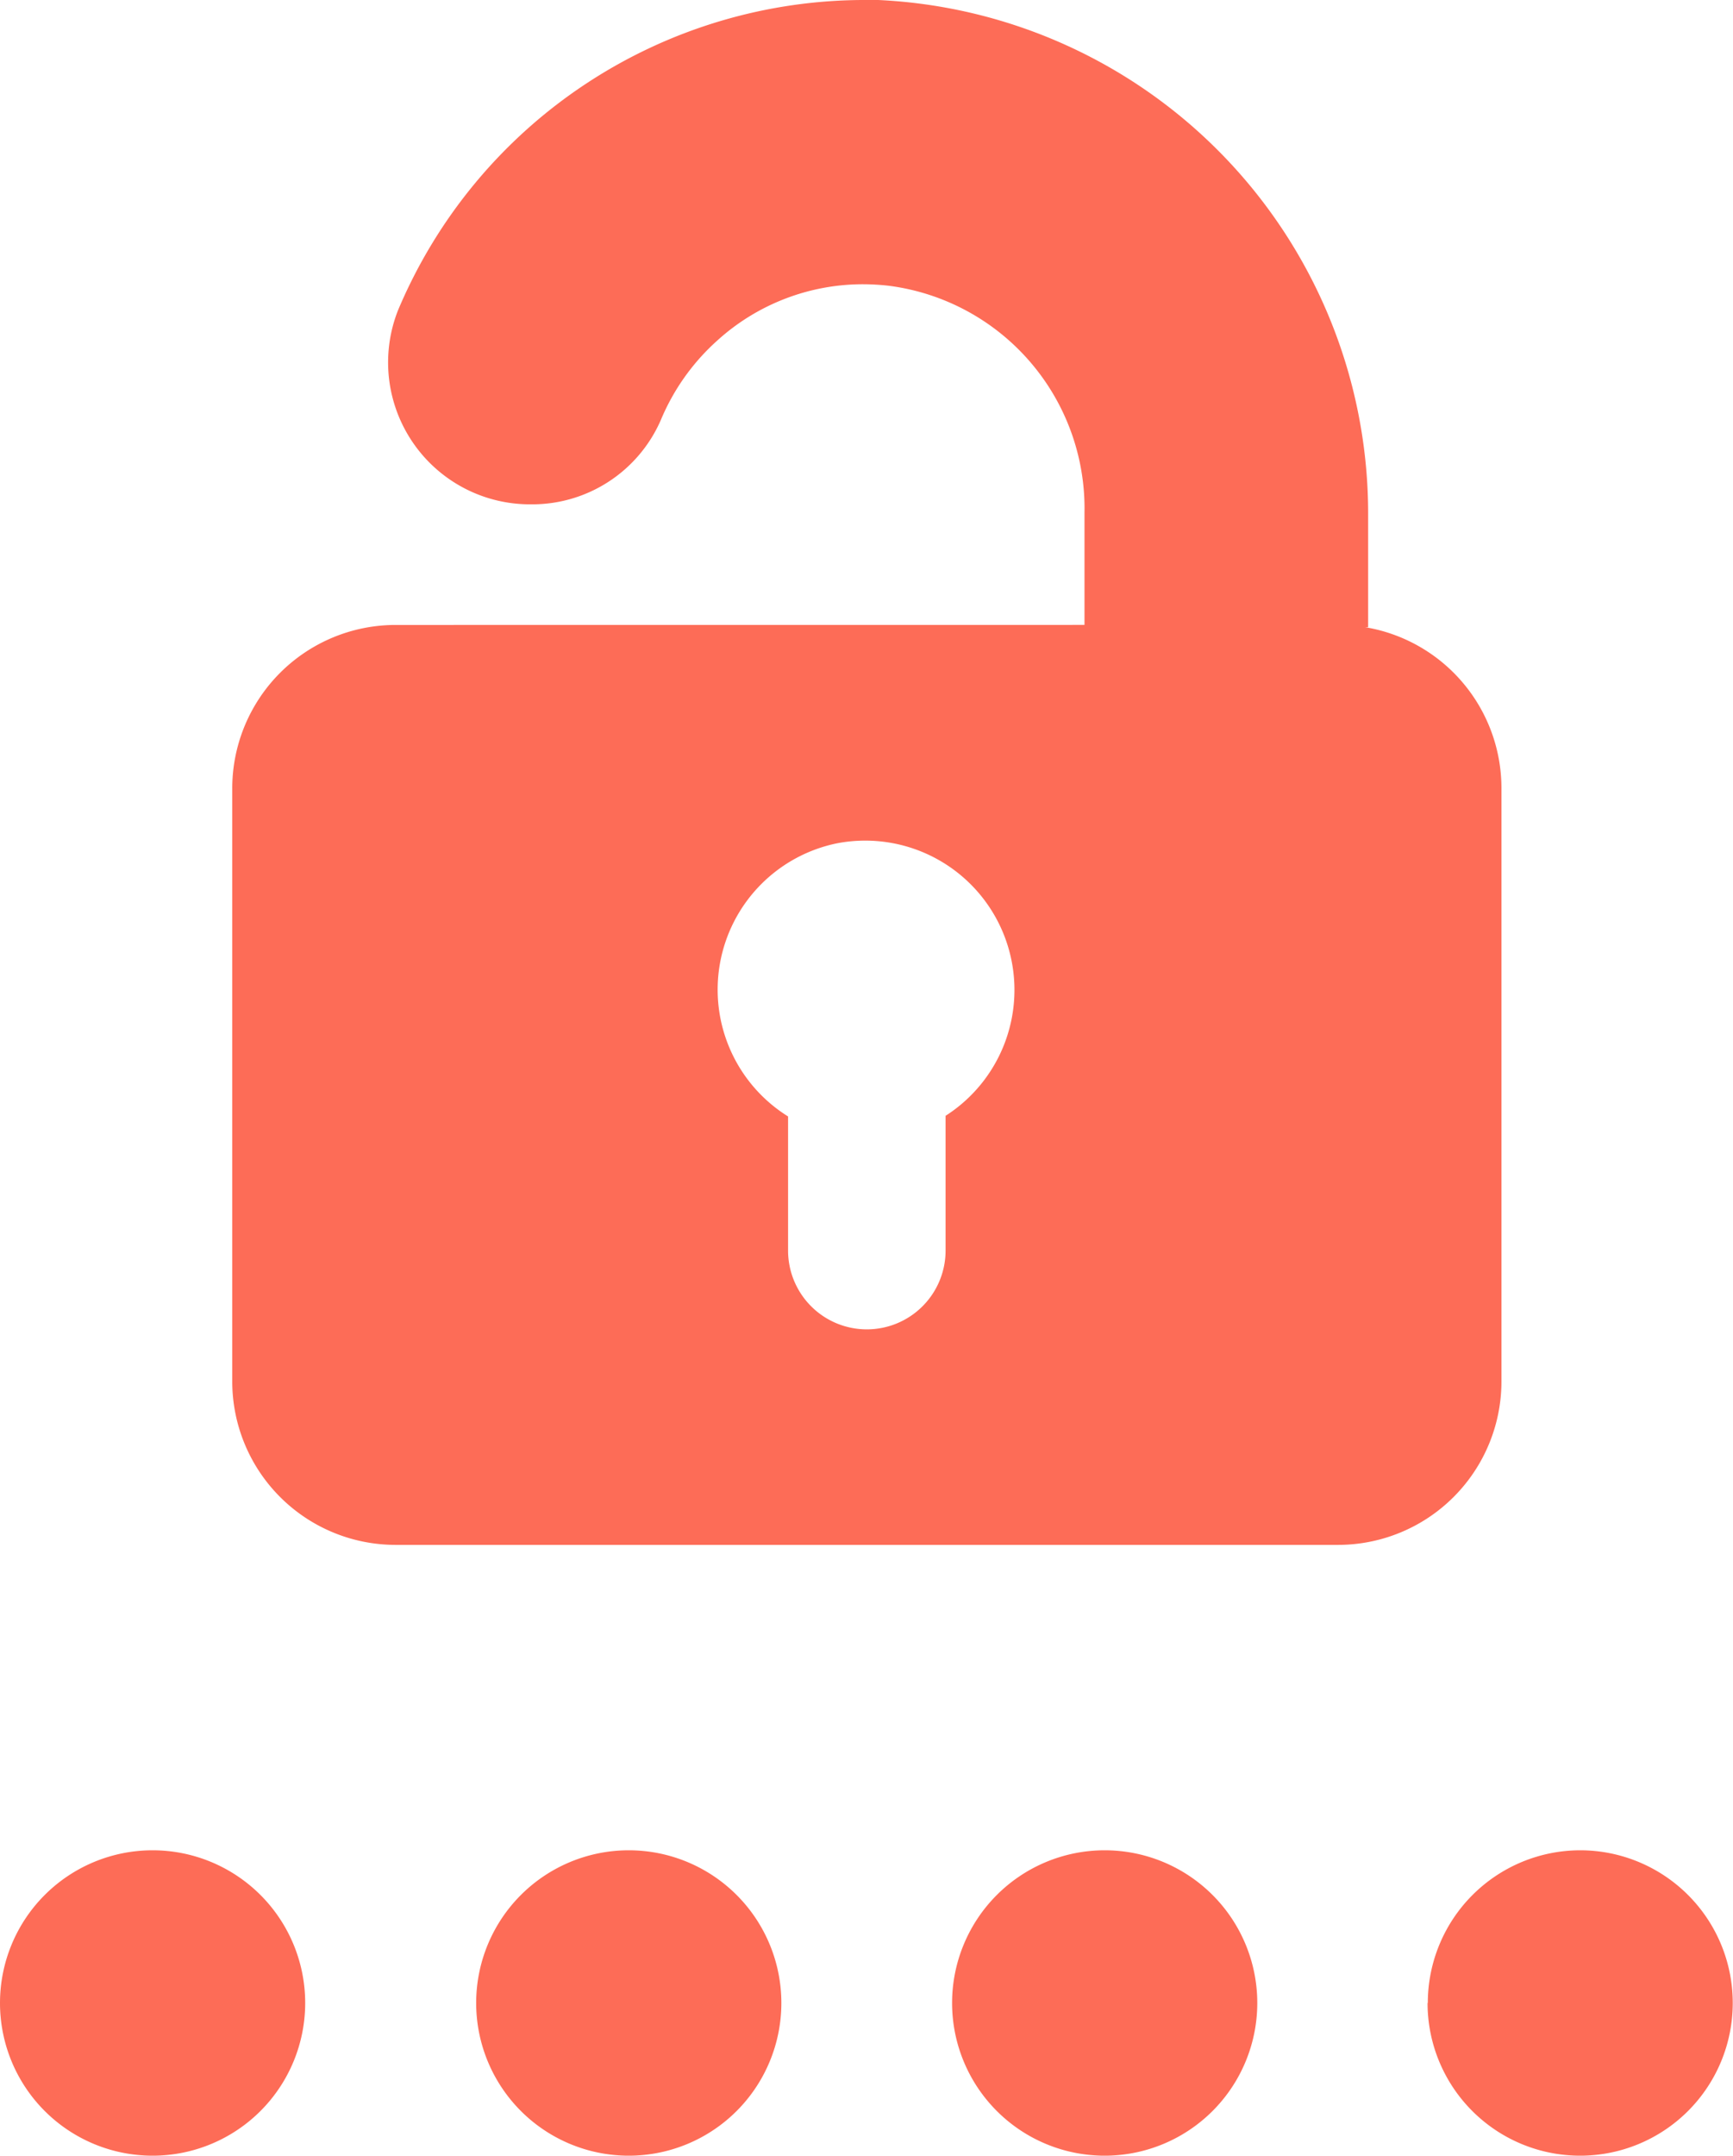<svg xmlns="http://www.w3.org/2000/svg" width="34.593" height="43" viewBox="0 0 34.593 43"><defs><style>.a{fill:#fd6c57;}</style></defs><g transform="translate(-11.37 -2)"><path class="a" d="M14.416,38.908a3.046,3.046,0,1,1-3.046,3.046,3.046,3.046,0,0,1,3.046-3.046Zm6.459,3.046a3.046,3.046,0,1,0,3.046-3.046,3.046,3.046,0,0,0-3.046,3.046Zm9.5,0a3.046,3.046,0,1,0,3.046-3.046,3.046,3.046,0,0,0-3.046,3.046Zm9.491,0a3.046,3.046,0,1,0,3.046-3.046A3.046,3.046,0,0,0,39.871,41.954ZM33.018,14.465v-2.24a4.479,4.479,0,0,0-3.9-4.524,4.6,4.6,0,0,0-.52-.031,4.327,4.327,0,0,0-2.907,1.12,4.4,4.4,0,0,0-1.129,1.586,2.8,2.8,0,0,1-2.593,1.684,2.831,2.831,0,0,1-2.656-3.866A10.109,10.109,0,0,1,28.673,2H28.9A10.257,10.257,0,0,1,38.68,12.271v2.24h-.058a3.256,3.256,0,0,1,2.719,3.207V29.542a3.261,3.261,0,0,1-3.261,3.274H19.267a3.261,3.261,0,0,1-3.261-3.261V17.731a3.261,3.261,0,0,1,3.261-3.265Zm-4.927,4.354a2.979,2.979,0,0,0-.99,5.451v2.688a1.572,1.572,0,0,0,1.572,1.559h0a1.572,1.572,0,0,0,1.572-1.572V24.257a2.979,2.979,0,0,0-2.154-5.438Z"/></g></svg>